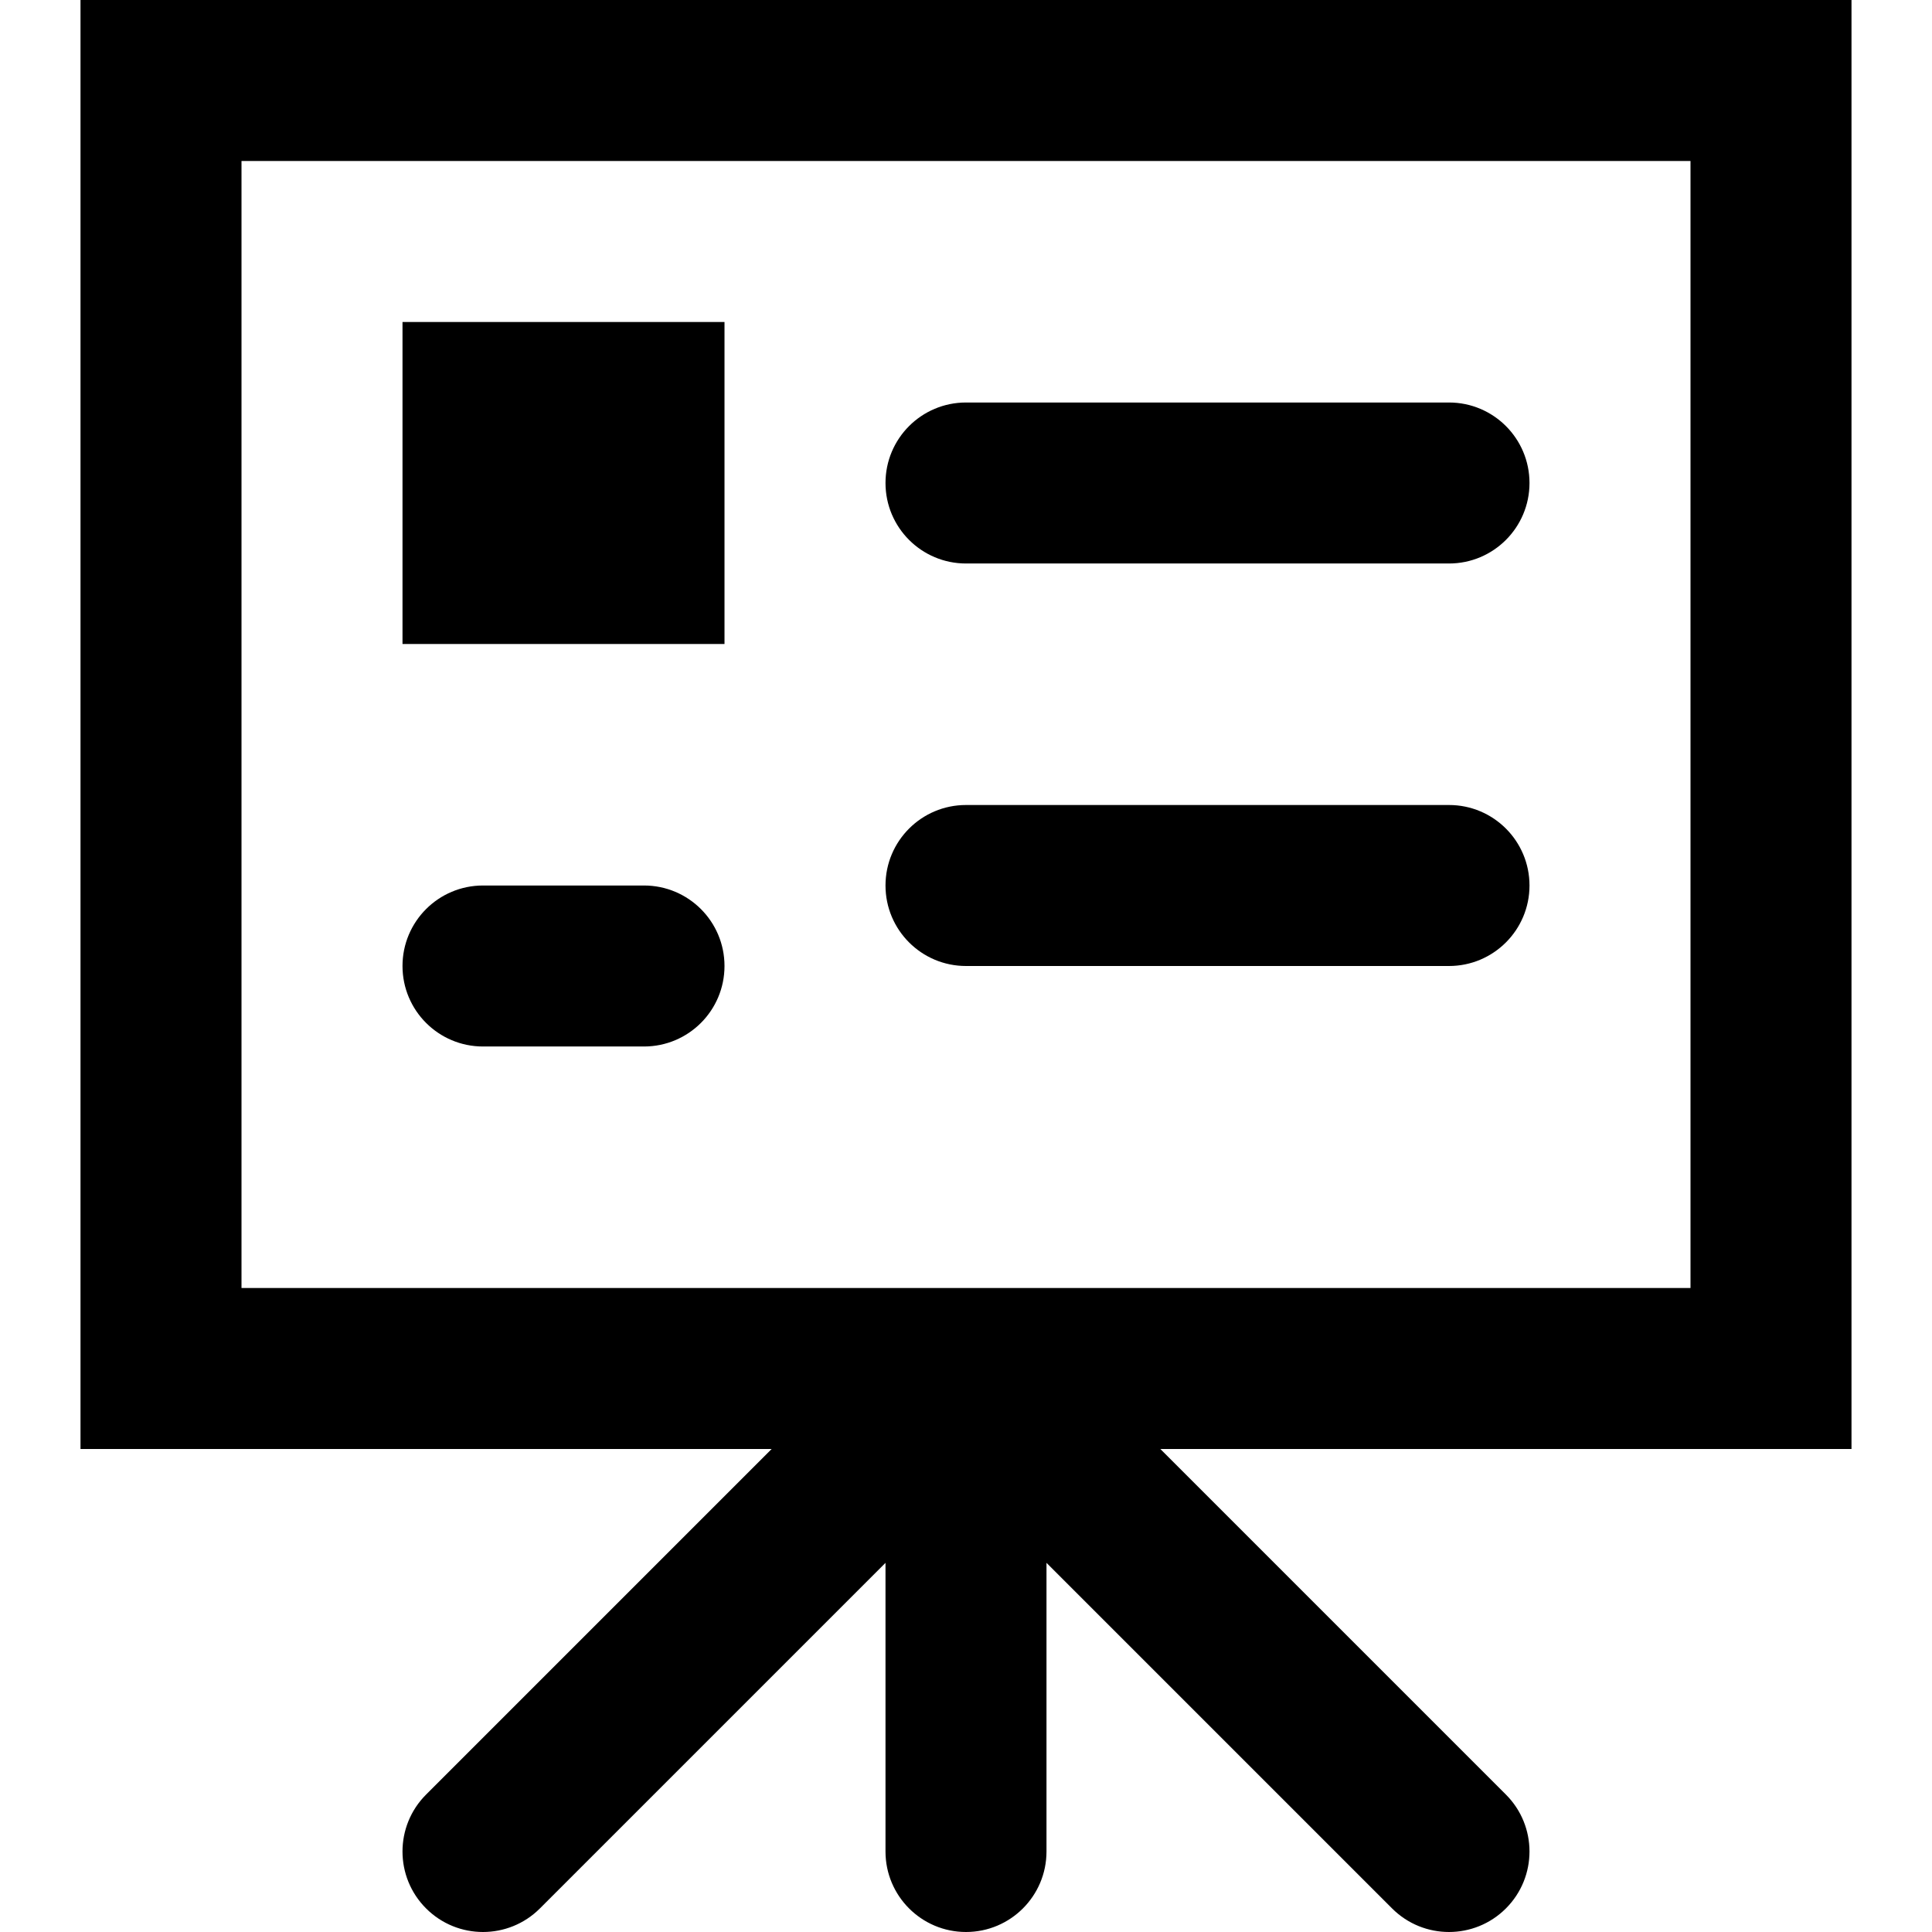 <?xml version="1.0" encoding="iso-8859-1"?>
<!-- Generator: Adobe Illustrator 19.0.0, SVG Export Plug-In . SVG Version: 6.00 Build 0)  -->
<svg version="1.1" id="Layer_1" xmlns="http://www.w3.org/2000/svg" xmlns:xlink="http://www.w3.org/1999/xlink" x="0px" y="0px"
	 viewBox="0 0 512 512" style="enable-background:new 0 0 512 512;" xml:space="preserve">
<g>
	<g>
		<g>
			<rect x="106.667" y="85.333" width="85.333" height="85.333"/>
			<path d="M256,149.333h128c11.782,0,21.333-9.551,21.333-21.333c0-11.782-9.551-21.333-21.333-21.333H256
				c-11.782,0-21.333,9.551-21.333,21.333C234.667,139.782,244.218,149.333,256,149.333z"/>
			<path d="M256,256h128c11.782,0,21.333-9.551,21.333-21.333c0-11.782-9.551-21.333-21.333-21.333H256
				c-11.782,0-21.333,9.551-21.333,21.333C234.667,246.449,244.218,256,256,256z"/>
			<path d="M128,277.333h42.667c11.782,0,21.333-9.551,21.333-21.333s-9.551-21.333-21.333-21.333H128
				c-11.782,0-21.333,9.551-21.333,21.333S116.218,277.333,128,277.333z"/>
			<path d="M490.667,0H21.333v384h183.163l-91.582,91.582c-8.331,8.331-8.331,21.839,0,30.17c8.331,8.331,21.839,8.331,30.17,0
				l91.582-91.582v76.497c0,11.782,9.551,21.333,21.333,21.333c11.782,0,21.333-9.551,21.333-21.333V414.17l91.582,91.582
				c8.331,8.331,21.839,8.331,30.17,0c8.331-8.331,8.331-21.839,0-30.17L307.503,384h183.163V0z M448,341.333H64V42.667h384V341.333
				z"/>
		</g>
	</g>
</g>
<g>
</g>
<g>
</g>
<g>
</g>
<g>
</g>
<g>
</g>
<g>
</g>
<g>
</g>
<g>
</g>
<g>
</g>
<g>
</g>
<g>
</g>
<g>
</g>
<g>
</g>
<g>
</g>
<g>
</g>
</svg>
